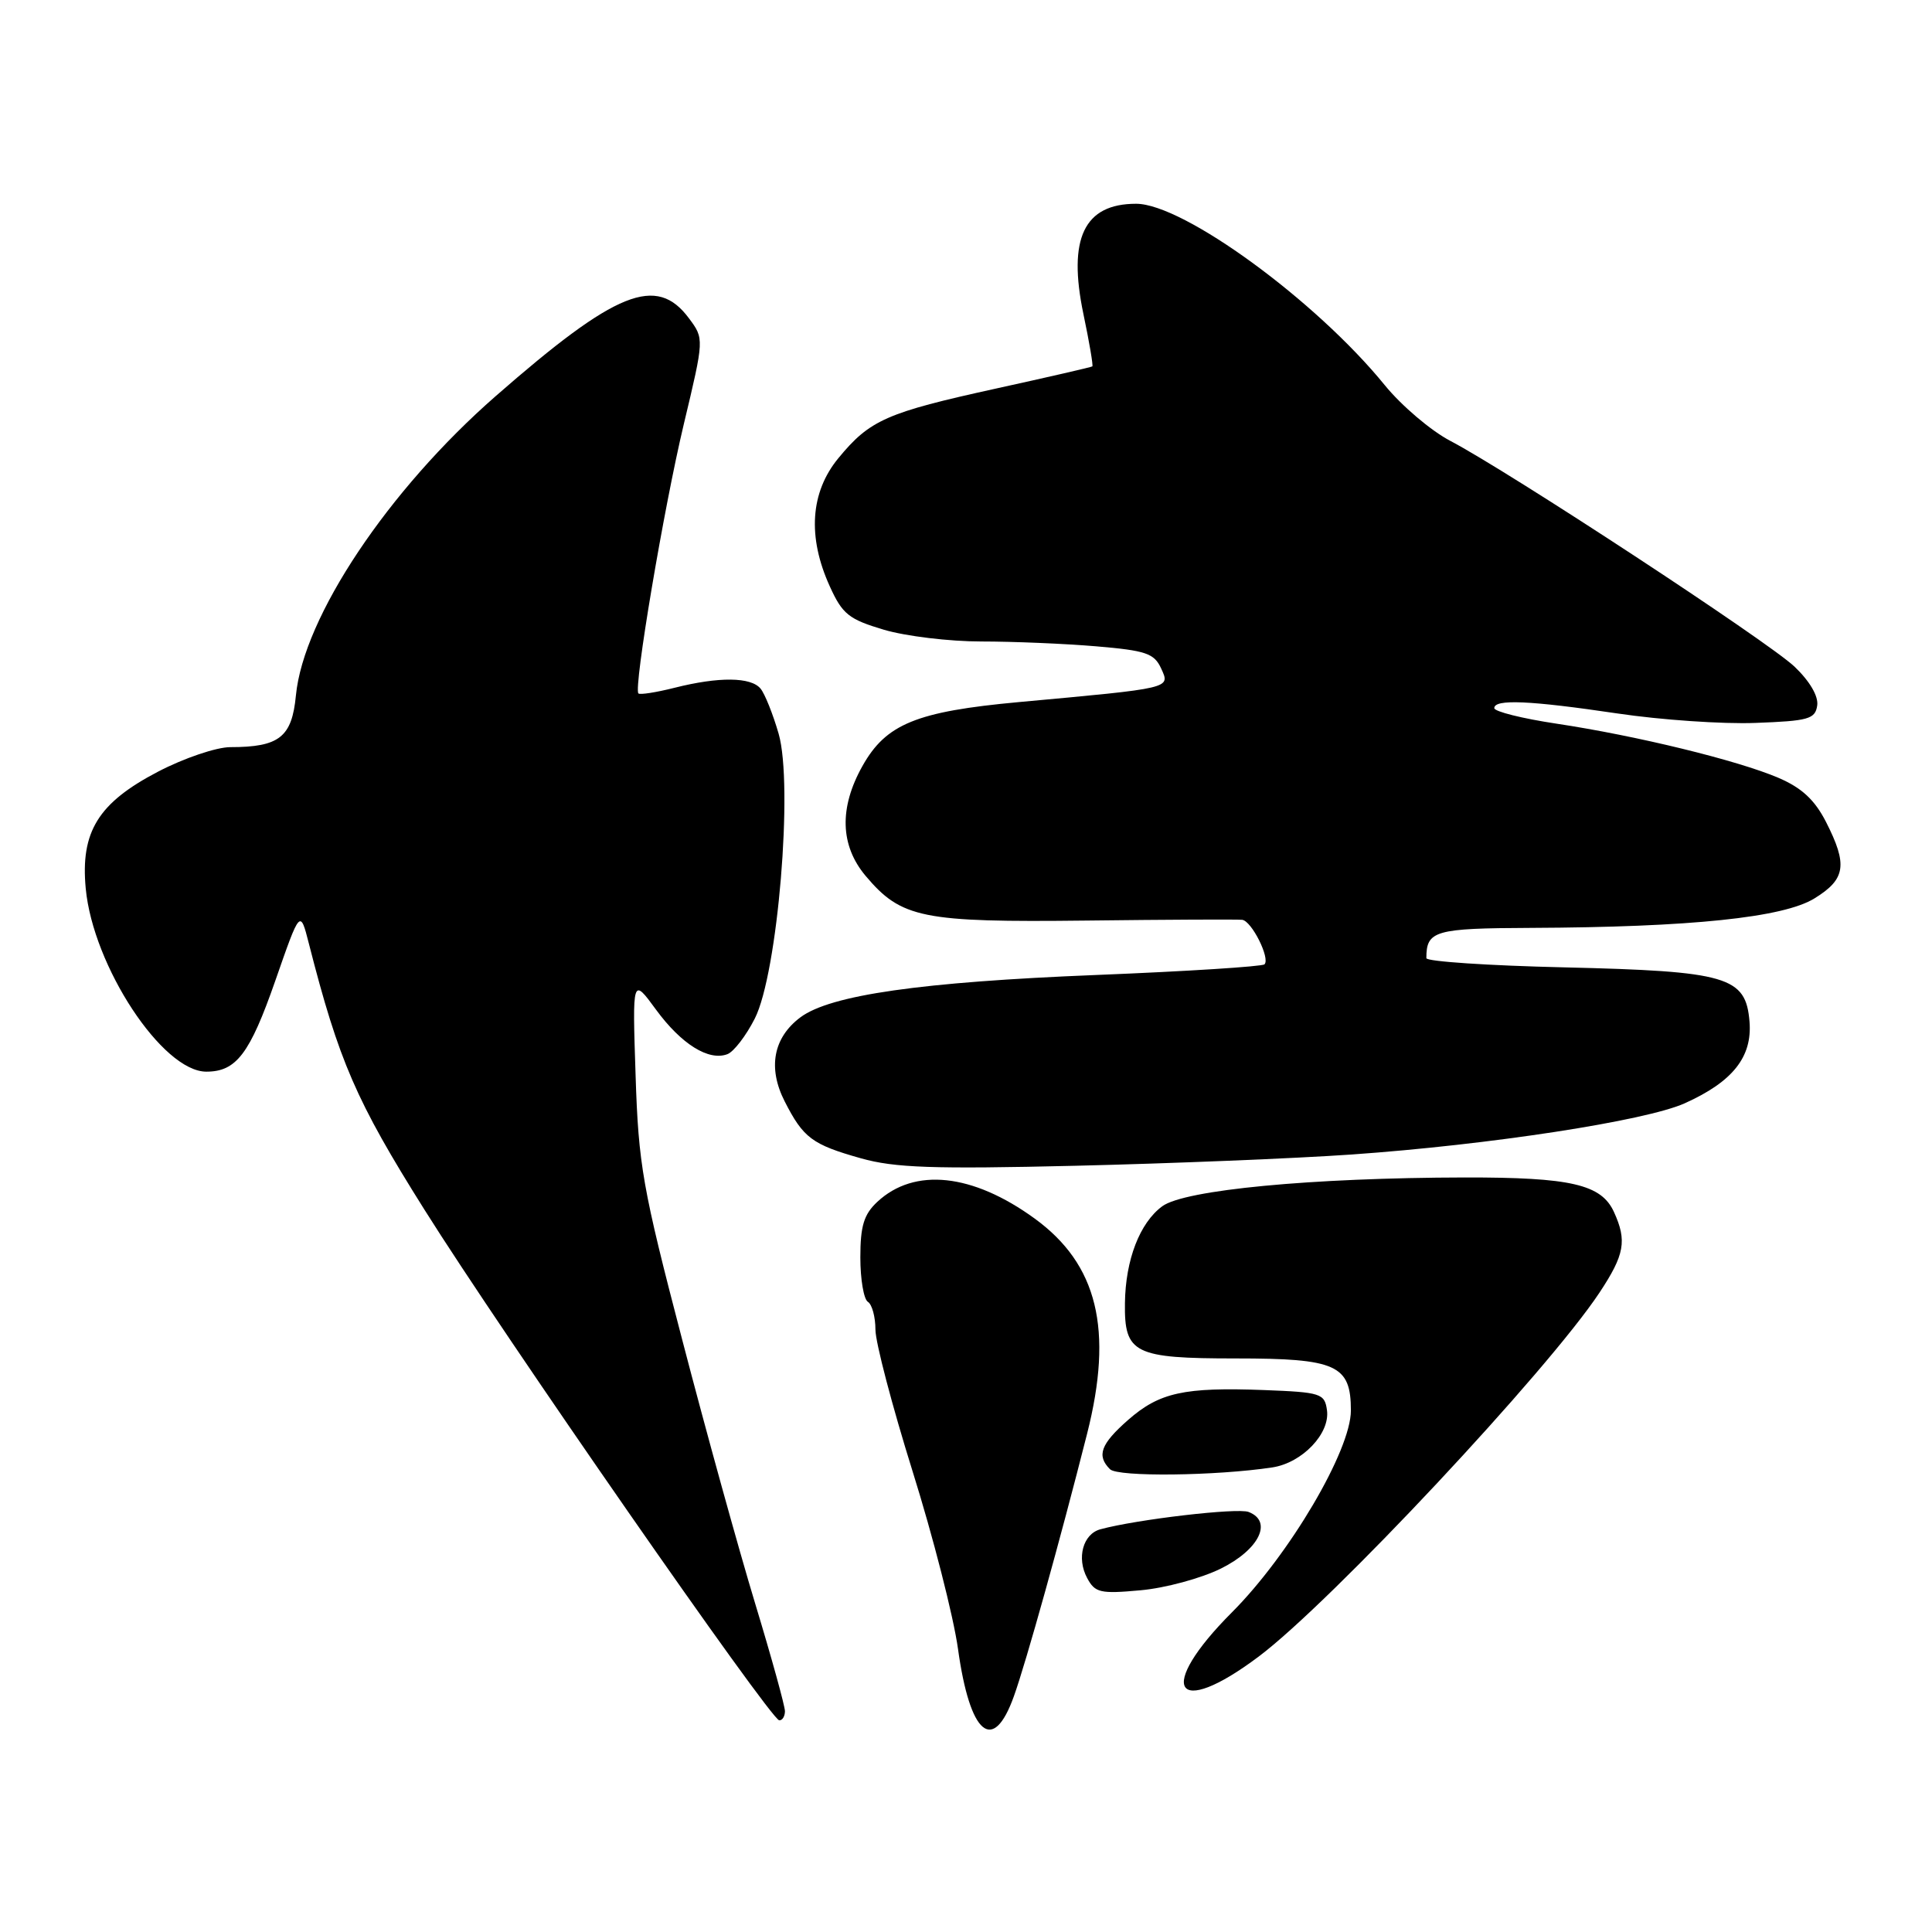<?xml version="1.0" encoding="UTF-8" standalone="no"?>
<!DOCTYPE svg PUBLIC "-//W3C//DTD SVG 1.1//EN" "http://www.w3.org/Graphics/SVG/1.1/DTD/svg11.dtd" >
<svg xmlns="http://www.w3.org/2000/svg" xmlns:xlink="http://www.w3.org/1999/xlink" version="1.1" viewBox="0 0 256 256">
 <g >
 <path fill="currentColor"
d=" M 134.35 224.75 C 135.97 220.23 140.48 204.05 144.04 190.00 C 147.55 176.17 145.44 167.52 137.08 161.45 C 128.86 155.48 121.16 154.67 116.25 159.25 C 114.47 160.91 114.00 162.44 114.00 166.62 C 114.00 169.51 114.45 172.16 115.00 172.50 C 115.55 172.84 116.00 174.50 116.00 176.18 C 116.00 177.86 118.22 186.31 120.92 194.95 C 123.63 203.59 126.34 214.18 126.94 218.49 C 128.52 229.90 131.59 232.49 134.35 224.75 Z  M 104.01 226.75 C 104.01 226.06 102.24 219.65 100.07 212.50 C 97.90 205.35 93.54 189.60 90.39 177.50 C 85.14 157.41 84.60 154.37 84.22 142.50 C 83.79 129.50 83.79 129.50 86.93 133.79 C 90.28 138.36 93.92 140.63 96.39 139.68 C 97.23 139.36 98.86 137.24 100.01 134.97 C 103.05 129.02 105.14 104.00 103.17 97.21 C 102.42 94.62 101.35 91.94 100.78 91.25 C 99.51 89.70 95.27 89.65 89.40 91.13 C 86.94 91.75 84.77 92.09 84.59 91.88 C 83.94 91.13 87.96 67.29 90.61 56.19 C 93.31 44.89 93.31 44.89 91.30 42.19 C 86.99 36.38 81.64 38.53 65.69 52.48 C 51.44 64.94 40.21 81.76 39.21 92.15 C 38.68 97.68 37.01 99.00 30.52 99.00 C 28.68 99.00 24.37 100.46 20.94 102.25 C 13.02 106.38 10.65 110.21 11.36 117.73 C 12.33 128.03 21.53 142.00 27.34 142.00 C 31.31 142.00 33.10 139.64 36.48 129.95 C 39.77 120.50 39.77 120.50 40.92 125.00 C 44.91 140.63 47.18 145.87 56.23 160.27 C 66.61 176.80 102.09 227.86 103.25 227.95 C 103.66 227.98 104.00 227.44 104.01 226.75 Z  M 166.80 219.49 C 176.37 212.30 205.09 181.62 211.94 171.28 C 215.27 166.25 215.60 164.41 213.86 160.60 C 212.19 156.93 208.16 156.00 194.10 156.02 C 173.79 156.06 156.94 157.66 154.00 159.84 C 151.02 162.04 149.13 166.94 149.06 172.68 C 148.97 179.35 150.27 180.00 163.74 180.00 C 177.10 180.00 179.00 180.86 179.00 186.90 C 179.00 192.19 170.86 206.00 163.25 213.63 C 153.11 223.78 155.61 227.90 166.80 219.49 Z  M 161.78 207.84 C 166.86 205.32 168.68 201.58 165.44 200.34 C 163.95 199.77 150.60 201.33 145.80 202.64 C 143.50 203.27 142.63 206.45 144.05 209.09 C 145.09 211.05 145.79 211.21 151.13 210.72 C 154.39 210.43 159.18 209.13 161.78 207.84 Z  M 168.59 194.44 C 172.55 193.84 176.27 189.94 175.83 186.85 C 175.52 184.64 175.03 184.48 167.50 184.19 C 156.89 183.79 153.63 184.51 149.48 188.15 C 145.84 191.35 145.28 192.88 147.08 194.68 C 148.12 195.72 161.13 195.57 168.59 194.44 Z  M 179.08 152.98 C 197.45 151.69 218.05 148.52 223.24 146.19 C 229.60 143.33 232.20 140.05 231.82 135.37 C 231.33 129.40 228.91 128.69 207.25 128.18 C 197.21 127.95 189.00 127.40 189.00 126.96 C 189.00 123.31 190.09 123.00 202.86 122.95 C 224.02 122.86 236.32 121.59 240.43 119.04 C 244.57 116.49 244.85 114.59 241.95 108.90 C 240.46 105.99 238.74 104.39 235.66 103.07 C 230.27 100.76 216.88 97.49 206.25 95.89 C 201.71 95.21 198.00 94.28 198.00 93.83 C 198.00 92.61 202.68 92.81 214.34 94.54 C 220.05 95.39 228.28 95.96 232.62 95.79 C 239.64 95.53 240.53 95.28 240.79 93.48 C 240.97 92.25 239.80 90.26 237.79 88.34 C 234.28 85.01 199.95 62.49 192.16 58.41 C 189.60 57.07 185.70 53.75 183.50 51.05 C 174.39 39.84 156.80 27.00 150.54 27.00 C 143.65 27.00 141.46 31.58 143.56 41.62 C 144.34 45.33 144.87 48.45 144.74 48.55 C 144.61 48.65 138.88 49.97 132.00 51.48 C 117.47 54.67 115.26 55.64 111.09 60.71 C 107.37 65.22 106.97 71.14 109.95 77.69 C 111.62 81.38 112.47 82.06 117.11 83.44 C 120.00 84.30 125.81 85.00 130.03 85.00 C 134.25 85.00 141.10 85.29 145.25 85.64 C 151.85 86.20 152.94 86.57 153.86 88.58 C 155.07 91.24 155.42 91.16 135.00 93.03 C 121.43 94.28 117.40 95.93 114.28 101.50 C 111.17 107.04 111.32 112.04 114.70 116.06 C 119.43 121.67 122.17 122.23 143.96 121.98 C 154.71 121.85 163.99 121.81 164.59 121.88 C 165.85 122.02 168.34 127.00 167.55 127.78 C 167.26 128.07 157.23 128.71 145.26 129.19 C 122.03 130.12 110.03 131.84 106.06 134.80 C 102.46 137.49 101.71 141.51 103.98 145.95 C 106.44 150.78 107.61 151.66 114.07 153.48 C 118.53 154.74 123.62 154.92 142.50 154.47 C 155.15 154.17 171.61 153.50 179.08 152.98 Z "/>
</g>
</svg>